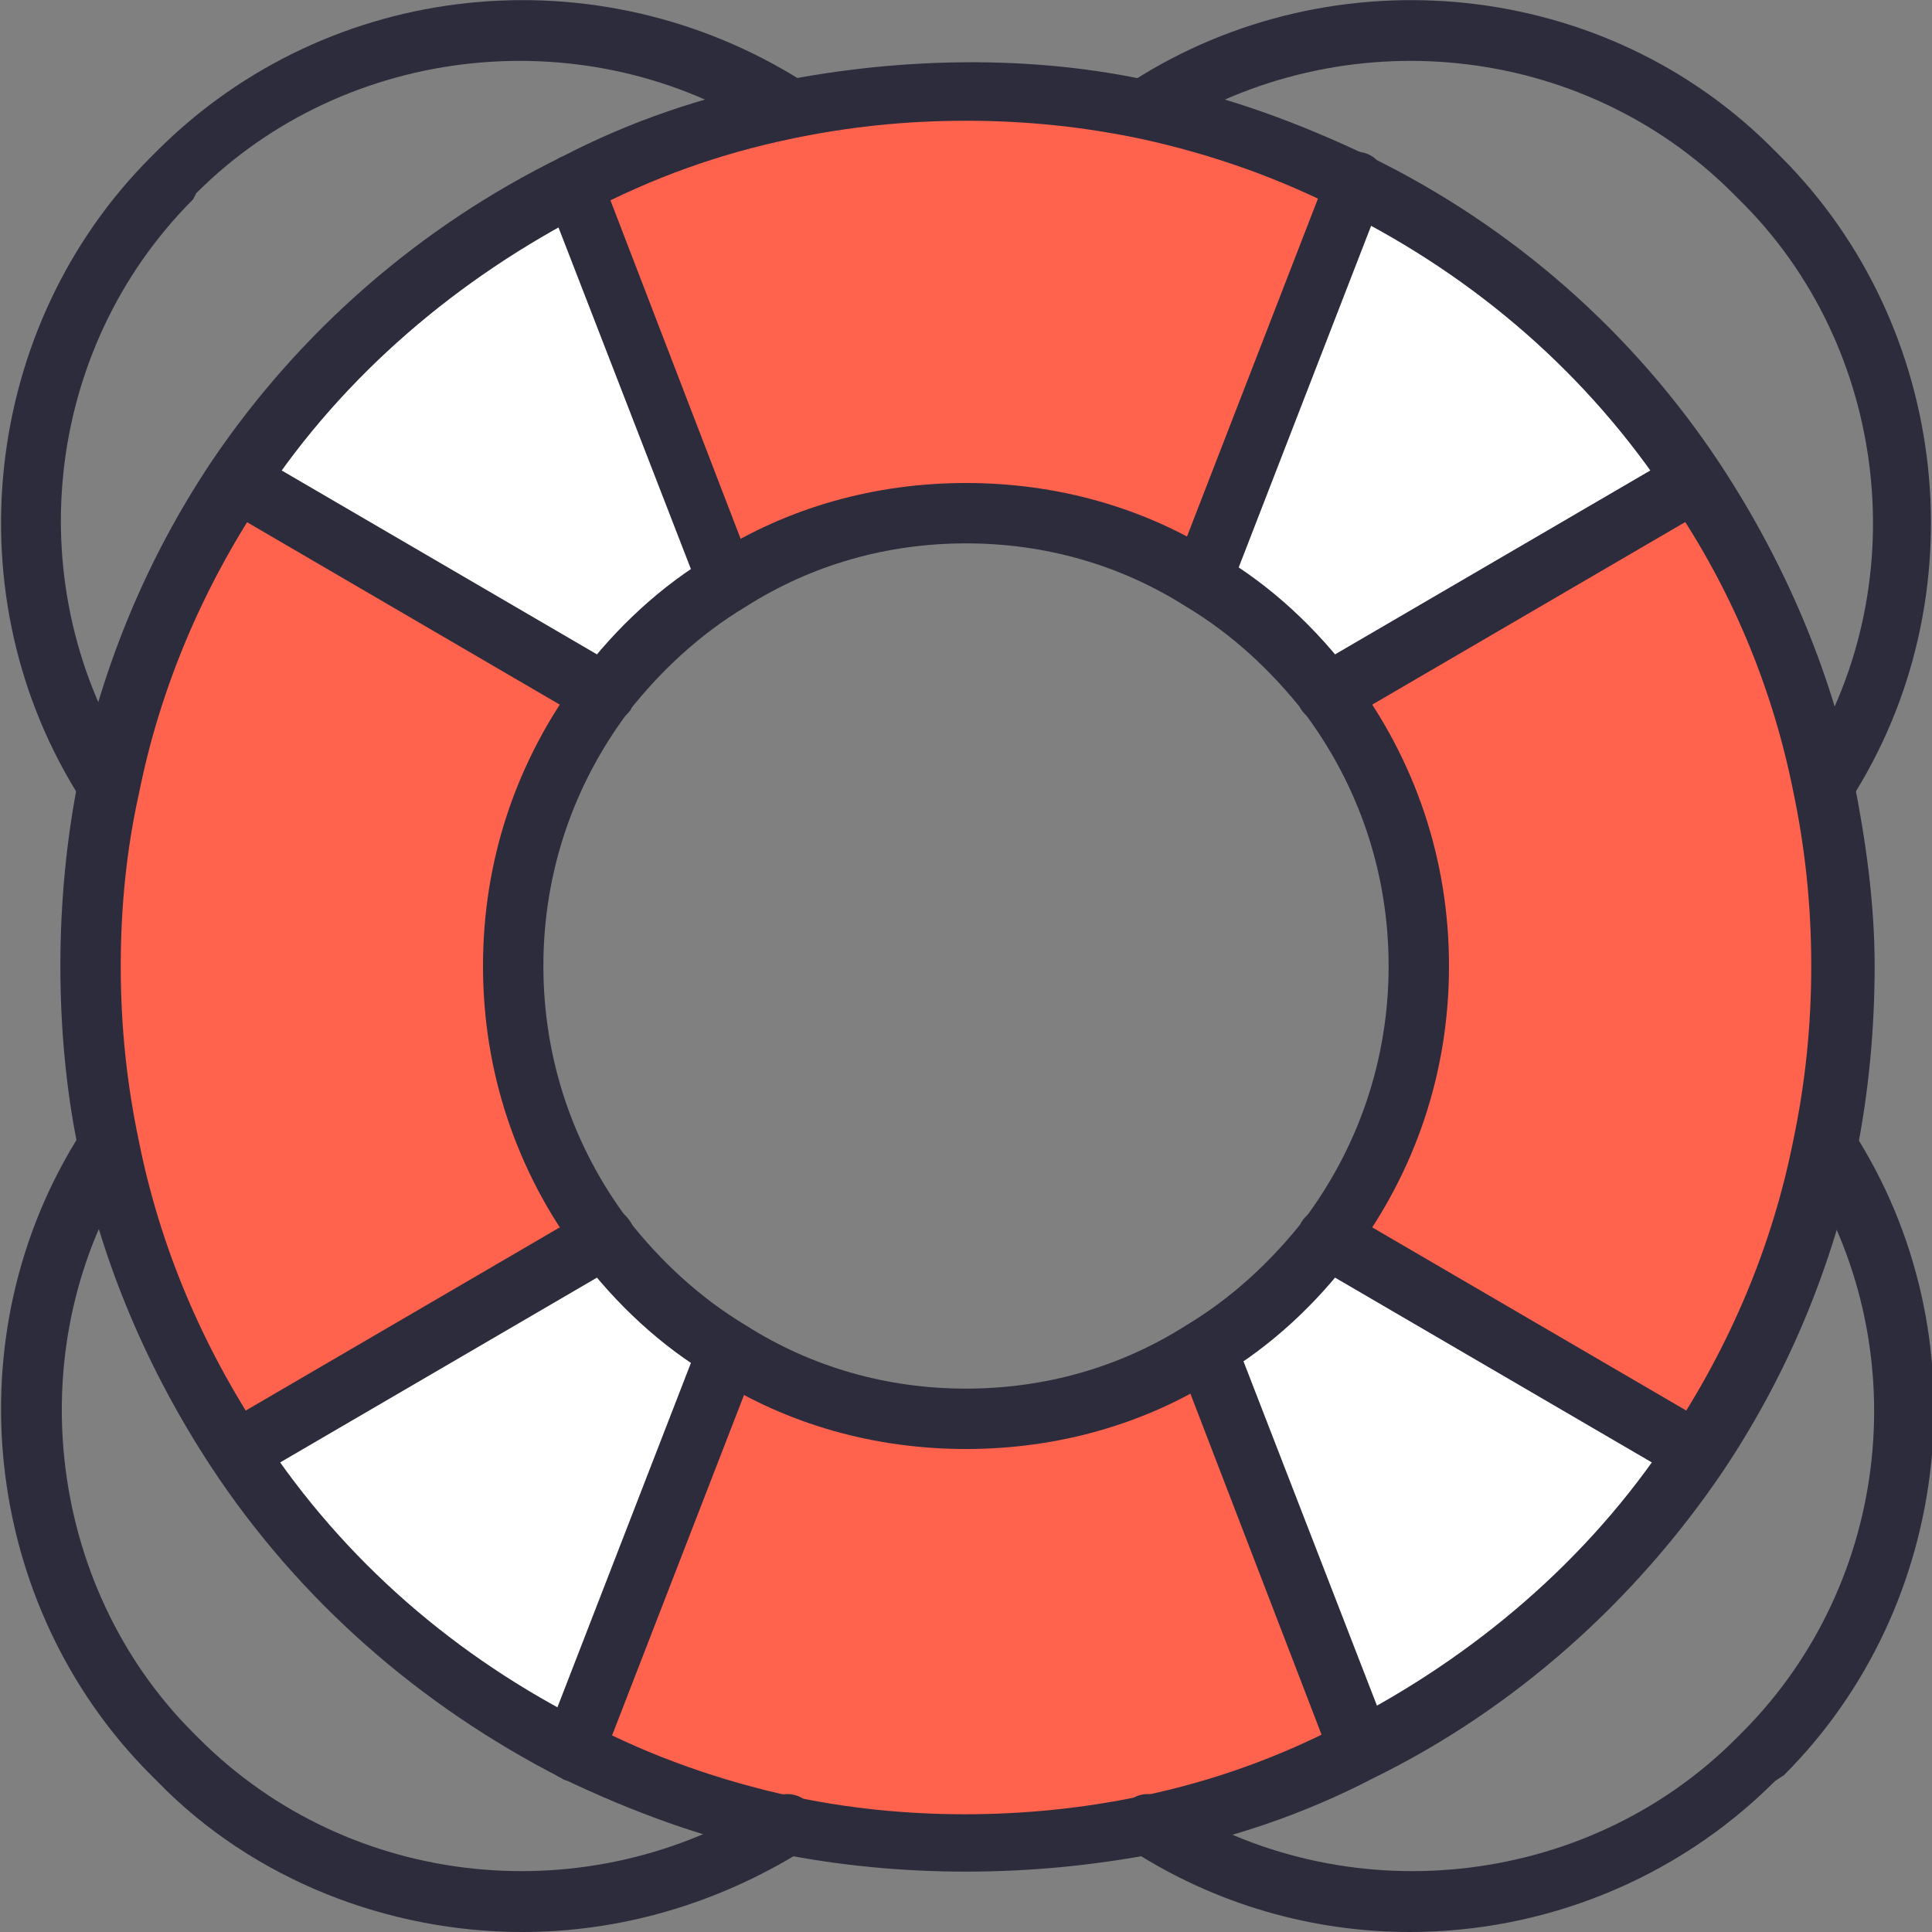 <?xml version="1.0" encoding="utf-8"?>
<!-- Generator: Adobe Illustrator 18.0.0, SVG Export Plug-In . SVG Version: 6.00 Build 0)  -->
<!DOCTYPE svg PUBLIC "-//W3C//DTD SVG 1.1//EN" "http://www.w3.org/Graphics/SVG/1.1/DTD/svg11.dtd">
<svg version="1.1" id="Layer_1" xmlns="http://www.w3.org/2000/svg" xmlns:xlink="http://www.w3.org/1999/xlink" x="0px" y="0px"
	 viewBox="0 0 64 64" enable-background="new 0 0 64 64" xml:space="preserve">
<rect x="0" y="0" width="64" height="64" fill="#808080" stroke="none"/>
<g id="XMLID_12_">
	<g>
		<g>
			<path fill="#FFFFFF" d="M56,48l0.1,0.1c-2.8,4.2-6.6,7.6-11.2,9.8L40,45l-0.1-0.2c1.6-1,3-2.3,4.1-3.8L56,48z"/>
		</g>
		<g>
			<path fill="#FFFFFF" d="M24.1,44.8L24,45l-5,12.9c-4.5-2.2-8.4-5.7-11.2-9.8L8,48l12-7C21.1,42.5,22.5,43.8,24.1,44.8z"/>
		</g>
		<g>
			<path fill="#FFFFFF" d="M24,19l0.1,0.2c-1.6,1-3,2.3-4.1,3.8L8,16l-0.1-0.1c2.8-4.2,6.7-7.6,11.2-9.8L24,19z"/>
		</g>
		<g>
			<path fill="#FFFFFF" d="M56.1,15.9L56,16l-12,7c-1.1-1.5-2.5-2.8-4.1-3.8L40,19l5-12.9C49.5,8.3,53.3,11.7,56.1,15.9z"/>
		</g>
		<g>
			<path fill="#FF624D" d="M60.4,26c0.4,1.9,0.6,4,0.6,6c0,2-0.2,4-0.6,6c-0.8,3.7-2.2,7.1-4.2,10.1L56,48l-12-7c1.9-2.5,3-5.6,3-9
				s-1.1-6.5-3-9l12-7l0.1-0.1C58.2,18.9,59.6,22.3,60.4,26z"/>
		</g>
		<g>
			<path fill="#FF624D" d="M40,45l5,12.9c-2.2,1.1-4.5,1.9-7,2.5C36.1,60.8,34,61,32,61s-4.1-0.2-6-0.6c-2.5-0.5-4.8-1.3-7-2.5
				L24,45l0.1-0.2c2.3,1.4,5,2.2,7.9,2.2s5.6-0.8,7.9-2.2L40,45z"/>
		</g>
		<g>
			<path fill="#FF624D" d="M8,16l12,7c-1.9,2.5-3,5.6-3,9s1.1,6.5,3,9L8,48l-0.1,0.1c-2-3-3.5-6.4-4.2-10.1C3.2,36,3,34,3,32
				s0.2-4,0.6-6c0.8-3.7,2.2-7.1,4.2-10.1L8,16z"/>
		</g>
		<g>
			<path fill="#FF624D" d="M45,6.1L40,19l-0.1,0.2c-2.3-1.4-5-2.2-7.9-2.2s-5.6,0.8-7.9,2.2L24,19L19,6.1c2.2-1.1,4.5-1.9,7-2.5
				C27.9,3.2,30,3,32,3s4,0.2,6,0.6C40.4,4.1,42.8,5,45,6.1z"/>
		</g>
	</g>
	<g>
		<g>
			<path fill="#2C2C3D" d="M32,62c-2.1,0-4.2-0.2-6.2-0.6c-2.5-0.5-4.9-1.4-7.2-2.5C13.9,56.5,9.9,53,7,48.6
				c-2.1-3.2-3.6-6.7-4.4-10.5C2.2,36.2,2,34.1,2,32s0.2-4.2,0.6-6.2c0.8-3.7,2.2-7.2,4.4-10.5C9.9,11,13.9,7.5,18.6,5.2
				c2.3-1.2,4.7-2,7.2-2.5c4-0.8,8.4-0.9,12.4,0c2.5,0.5,4.9,1.4,7.2,2.5C50.1,7.5,54.1,11,57,15.4c2.1,3.2,3.6,6.7,4.4,10.4
				c0.4,2,0.7,4.1,0.7,6.2c0,2.1-0.2,4.2-0.6,6.2c-0.8,3.7-2.2,7.2-4.4,10.5c-2.9,4.3-6.9,7.9-11.6,10.2c-2.3,1.2-4.7,2-7.2,2.5
				C36.2,61.8,34.1,62,32,62z M32,4c-2,0-3.9,0.2-5.8,0.6c-2.4,0.5-4.6,1.3-6.7,2.4c-4.3,2.2-8.1,5.4-10.8,9.5c-2,3-3.4,6.3-4.1,9.8
				C4.2,28.1,4,30,4,32s0.2,3.9,0.6,5.8c0.7,3.5,2.1,6.8,4.1,9.8c2.7,4.1,6.4,7.3,10.8,9.5c2.1,1.1,4.4,1.9,6.7,2.4
				c3.7,0.8,7.8,0.8,11.6,0c2.4-0.5,4.6-1.3,6.7-2.4c4.3-2.2,8.1-5.4,10.8-9.5c2-3,3.4-6.3,4.1-9.8C59.8,35.9,60,34,60,32
				c0-2-0.2-3.9-0.6-5.8c-0.7-3.5-2.1-6.8-4.1-9.7c-2.7-4.1-6.4-7.3-10.8-9.5c-2.1-1.1-4.4-1.9-6.7-2.4C35.9,4.2,34,4,32,4z"/>
		</g>
		<g>
			<path fill="#2C2C3D" d="M3.5,27c-0.3,0-0.7-0.2-0.8-0.5C-1.6,19.8-0.6,10.8,5,5.2L5.2,5c5.7-5.7,14.6-6.6,21.4-2.3
				C27,3,27.1,3.7,26.8,4.1c-0.3,0.5-0.9,0.6-1.4,0.3c-5.9-3.8-13.9-3-18.9,2L6.4,6.6c-5,5-5.8,12.9-2,18.8c0.3,0.5,0.2,1.1-0.3,1.4
				C3.9,26.9,3.7,27,3.5,27z"/>
		</g>
		<g>
			<path fill="#2C2C3D" d="M60.5,27c-0.2,0-0.4-0.1-0.5-0.2c-0.5-0.3-0.6-0.9-0.3-1.4c3.8-5.9,2.9-13.9-2.1-18.8l-0.2-0.2
				c-5-5-12.9-5.8-18.9-2c-0.5,0.3-1.1,0.2-1.4-0.3C36.9,3.6,37,3,37.5,2.7C44.2-1.6,53.2-0.7,58.8,5L59,5.2
				c5.6,5.6,6.6,14.6,2.3,21.3C61.1,26.8,60.8,27,60.5,27z"/>
		</g>
		<g>
			<path fill="#2C2C3D" d="M17.3,64c-4.4,0-8.9-1.7-12.1-5L5,58.8c-5.6-5.6-6.6-14.6-2.3-21.3C3,37,3.6,36.9,4.1,37.2
				c0.5,0.3,0.6,0.9,0.3,1.4c-3.8,5.9-2.9,13.9,2,18.8l0.2,0.2c5,5,12.9,5.8,18.9,2c0.5-0.3,1.1-0.2,1.4,0.3
				c0.3,0.5,0.2,1.1-0.3,1.4C23.7,63.1,20.5,64,17.3,64z"/>
		</g>
		<g>
			<path fill="#2C2C3D" d="M46.7,64c-3.2,0-6.4-0.9-9.2-2.7c-0.5-0.3-0.6-0.9-0.3-1.4c0.3-0.5,0.9-0.6,1.4-0.3
				c5.9,3.8,13.9,3,18.9-2l0.2-0.2c5-5,5.8-12.9,2-18.8c-0.3-0.5-0.2-1.1,0.3-1.4c0.5-0.3,1.1-0.2,1.4,0.3
				c4.3,6.7,3.3,15.7-2.3,21.3L58.8,59C55.5,62.3,51.1,64,46.7,64z"/>
		</g>
		<g>
			<path fill="#2C2C3D" d="M32,48c-3,0-5.9-0.8-8.4-2.4c-1.7-1-3.2-2.4-4.4-4C17.1,38.8,16,35.5,16,32c0-3.5,1.1-6.8,3.2-9.6
				c1.2-1.6,2.7-3,4.4-4C26.1,16.8,29,16,32,16s5.9,0.8,8.4,2.4c1.7,1,3.2,2.4,4.4,4c2.1,2.8,3.2,6.1,3.2,9.6c0,3.5-1.1,6.8-3.2,9.6
				c-1.2,1.6-2.7,3-4.4,4C37.9,47.2,35,48,32,48z M32,18c-2.6,0-5.1,0.7-7.3,2.1c-1.5,0.9-2.8,2.1-3.9,3.5C19,26,18,28.9,18,32
				c0,3.1,1,6,2.8,8.4c1.1,1.4,2.4,2.6,3.9,3.5c2.2,1.4,4.7,2.1,7.3,2.1s5.1-0.7,7.3-2.1c1.5-0.9,2.8-2.1,3.9-3.5
				C45,38,46,35.1,46,32c0-3.1-1-6-2.8-8.4c-1.1-1.4-2.4-2.6-3.9-3.5C37.1,18.7,34.6,18,32,18z"/>
		</g>
		<g>
			<path fill="#2C2C3D" d="M24,20c-0.4,0-0.8-0.2-0.9-0.6l-5-12.9c-0.2-0.5,0-1.1,0.5-1.3c0.5-0.2,1.1,0,1.3,0.5l0,0.1l5,13
				c0.2,0.5-0.1,1.1-0.6,1.3C24.2,20,24.1,20,24,20z"/>
		</g>
		<g>
			<path fill="#2C2C3D" d="M20,24c-0.2,0-0.3,0-0.5-0.1l-12-7C7,16.6,6.9,16,7.1,15.5C7.4,15,8,14.9,8.5,15.1l12,7
				c0.5,0.3,0.6,0.9,0.4,1.4C20.7,23.8,20.3,24,20,24z"/>
		</g>
		<g>
			<path fill="#2C2C3D" d="M40,20c-0.1,0-0.2,0-0.4-0.1c-0.5-0.2-0.8-0.8-0.6-1.3l5-12.9c0,0,0-0.1,0-0.1c0.2-0.5,0.8-0.7,1.3-0.5
				c0.5,0.2,0.7,0.8,0.5,1.3l0,0.1l-5,12.9C40.8,19.8,40.4,20,40,20z"/>
		</g>
		<g>
			<path fill="#2C2C3D" d="M44,24c-0.3,0-0.7-0.2-0.9-0.5c-0.3-0.5-0.1-1.1,0.4-1.4l12-7c0.5-0.3,1.1-0.1,1.4,0.4
				c0.3,0.5,0.1,1.1-0.4,1.4l-12,7C44.3,24,44.2,24,44,24z"/>
		</g>
		<g>
			<path fill="#2C2C3D" d="M19,59c-0.1,0-0.3,0-0.4-0.1c-0.5-0.2-0.7-0.8-0.5-1.3l0-0.1l5-12.9c0.2-0.5,0.8-0.8,1.3-0.6
				c0.5,0.2,0.8,0.8,0.6,1.3l-5,12.9c0,0,0,0.1,0,0.1C19.8,58.8,19.4,59,19,59z"/>
		</g>
		<g>
			<path fill="#2C2C3D" d="M8,49c-0.3,0-0.7-0.2-0.9-0.5C6.9,48,7,47.4,7.5,47.1l12-7c0.5-0.3,1.1-0.1,1.4,0.4
				c0.3,0.5,0.1,1.1-0.4,1.4l-12,7C8.3,49,8.2,49,8,49z"/>
		</g>
		<g>
			<path fill="#2C2C3D" d="M45,59c-0.4,0-0.7-0.2-0.9-0.6l0-0.1l-5-13c-0.2-0.5,0.1-1.1,0.6-1.3c0.5-0.2,1.1,0.1,1.3,0.6l5,12.9
				c0.2,0.5,0,1.1-0.5,1.3C45.2,58.9,45.1,59,45,59z"/>
		</g>
		<g>
			<path fill="#2C2C3D" d="M56,49c-0.2,0-0.3,0-0.5-0.1l-12-7c-0.5-0.3-0.6-0.9-0.4-1.4c0.3-0.5,0.9-0.6,1.4-0.4l12,7
				c0.5,0.3,0.6,0.9,0.4,1.4C56.7,48.8,56.3,49,56,49z"/>
		</g>
	</g>
</g>
</svg>
